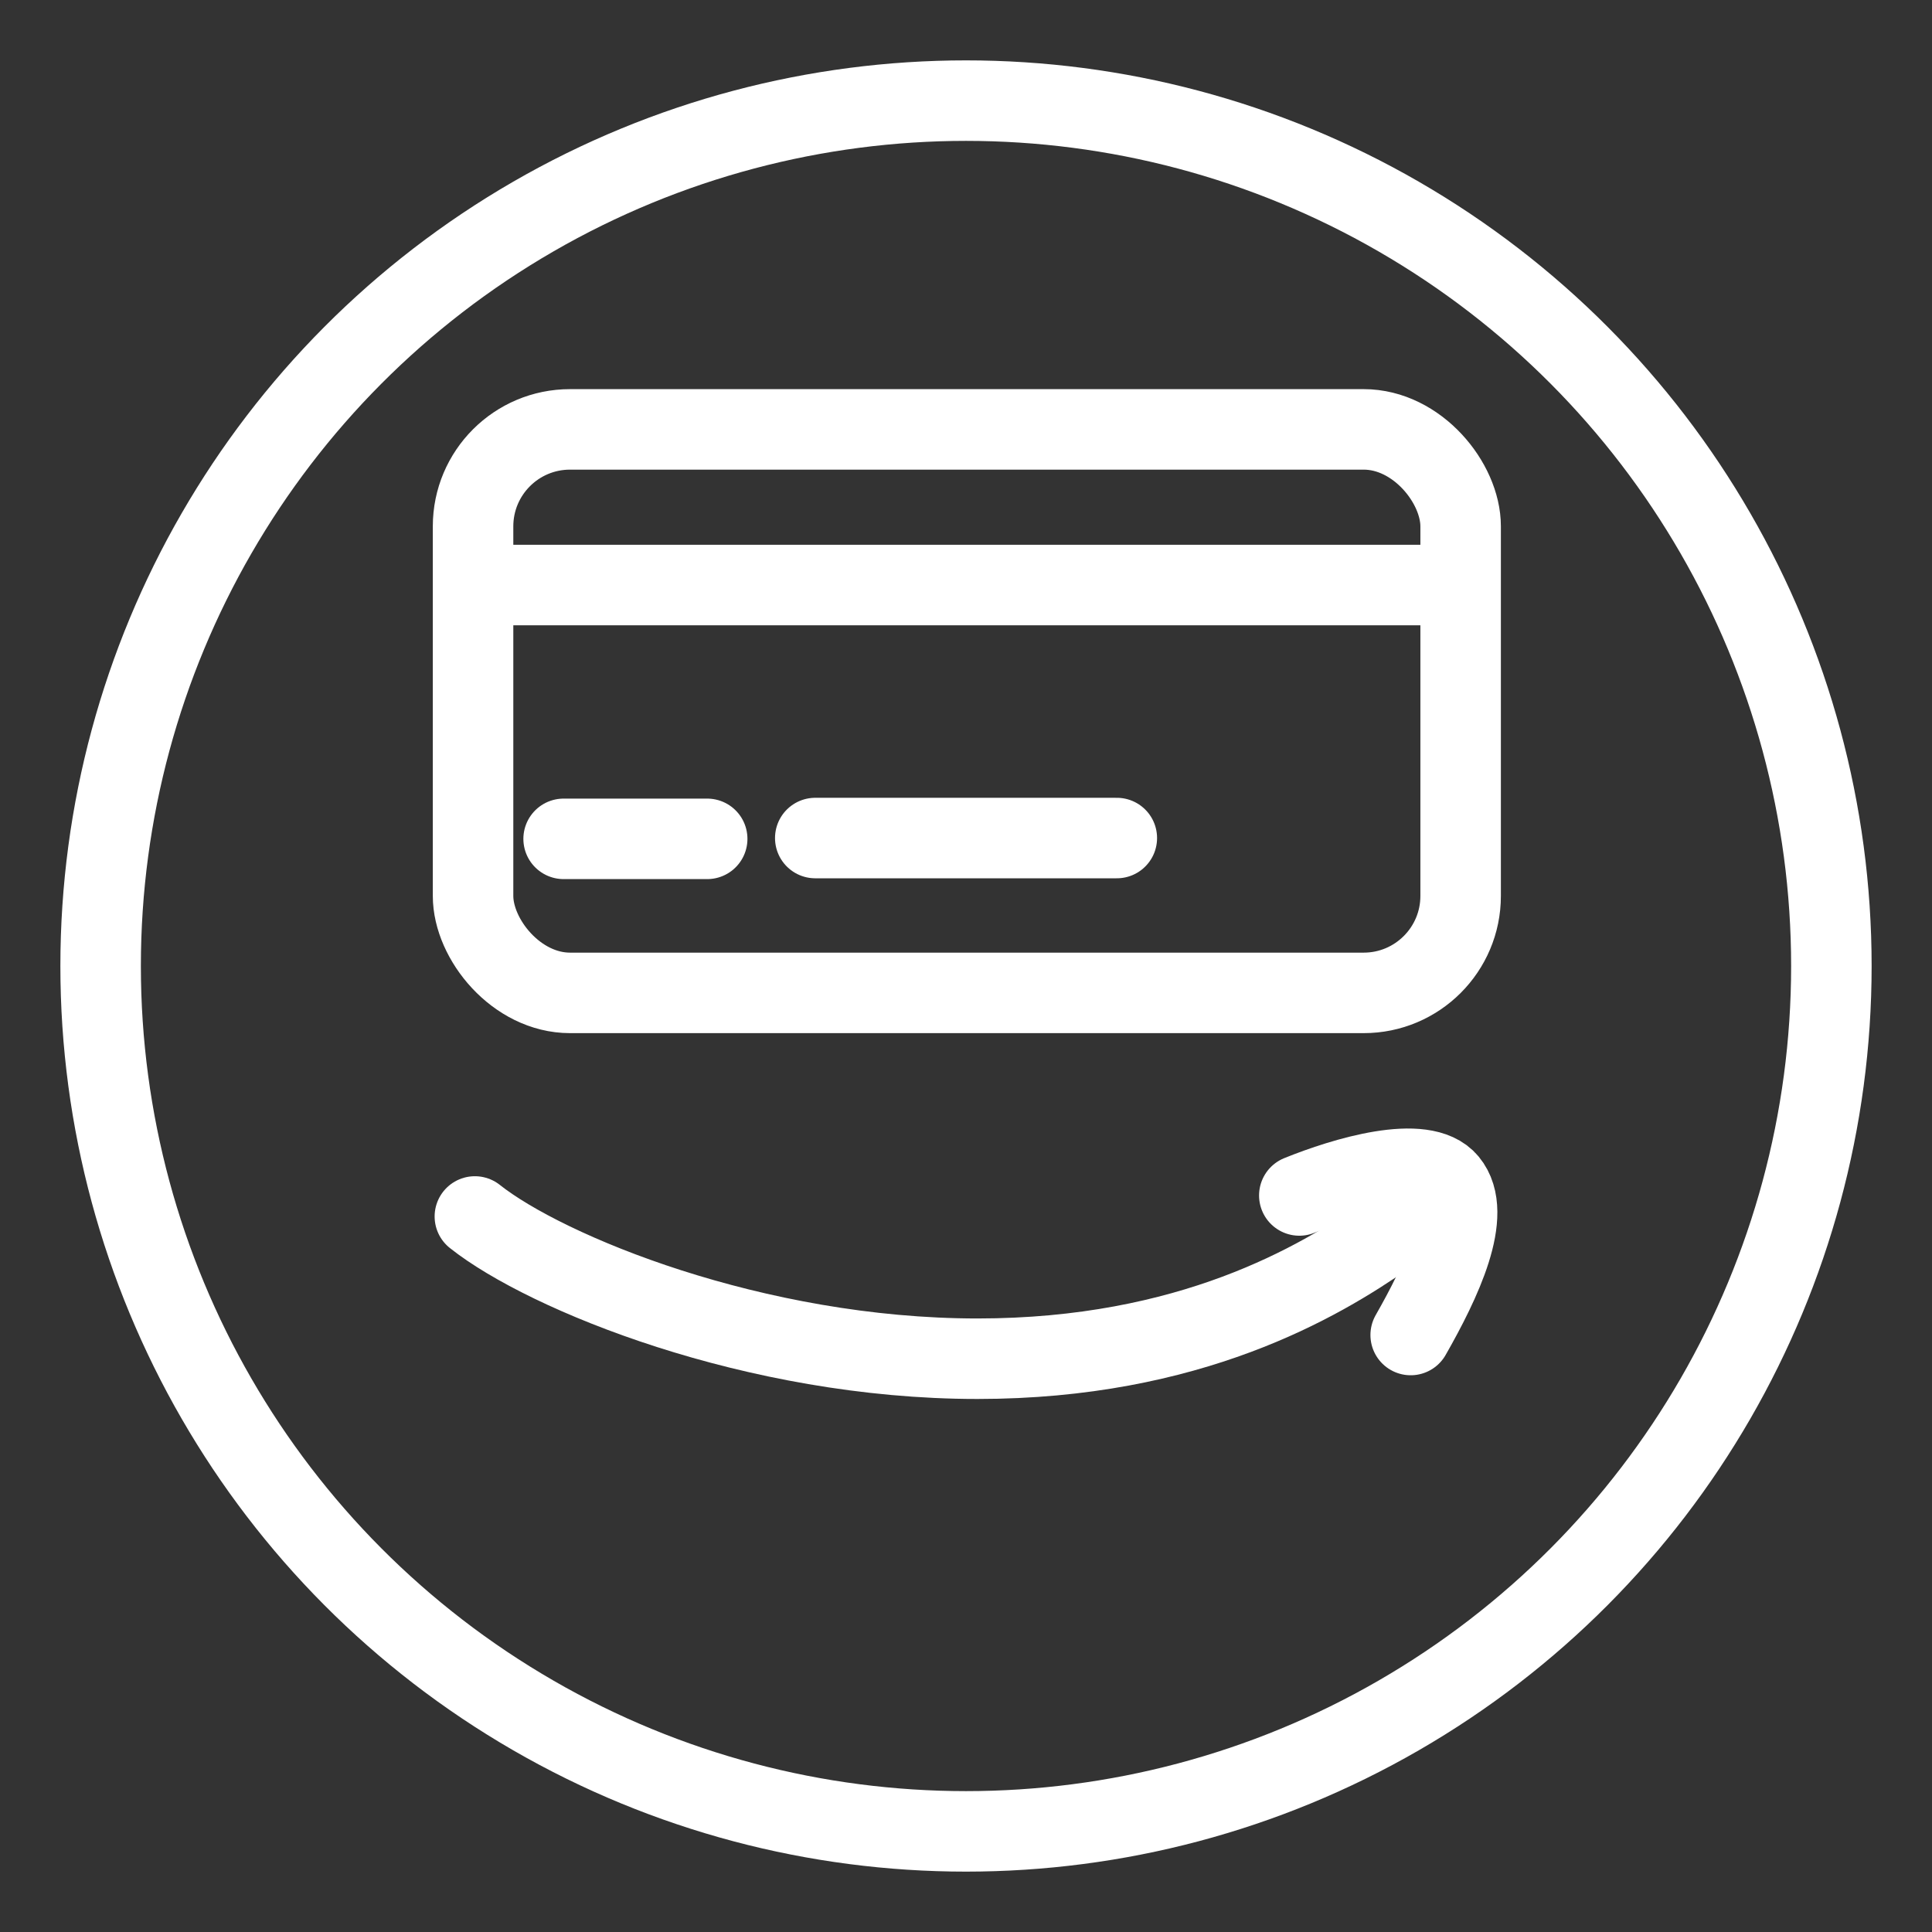<?xml version="1.0" encoding="UTF-8"?><svg id="b" xmlns="http://www.w3.org/2000/svg" viewBox="0 0 48 48"><rect x="0" y="0" width="48" height="48" fill="#333333" stroke="none"/><defs><style>.d{stroke-width:2px;fill:none;stroke:#fff;stroke-linecap:round;stroke-linejoin:round;}</style></defs><g><rect class="d" x="11.753" y="10.668" width="24.536" height="14" rx="2.409" ry="2.409"/><path class="d" d="m14.003,20.841h3.567"/><path class="d" d="m20.255,20.821h7.492"/><path class="d" d="m11.833,14.535h24.337"/></g><circle id="c" class="d" cx="24" cy="24" r="21.5"/><g><path class="d" d="m32.281,29.701c1.112-.451,3.092-1.049,3.687-.327.645.781-.17,2.477-.92,3.794"/><path class="d" d="m11.798,30.223c1.759,1.397,6.953,3.534,12.488,3.534,5.276,0,8.496-1.911,10.167-3.079"/></g></svg>